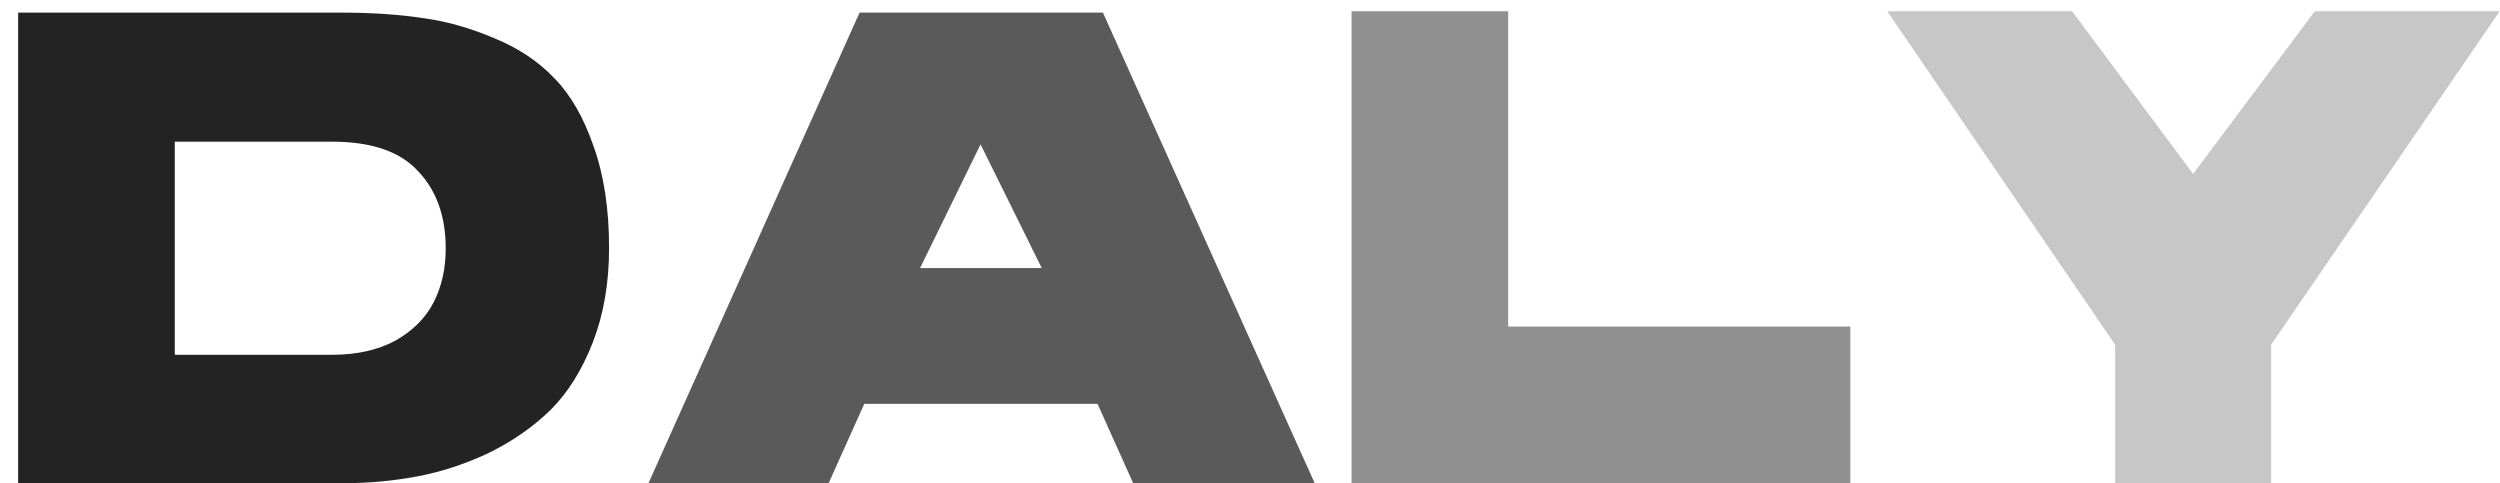 <svg width="119" height="23" viewBox="0 0 119 23" fill="none" xmlns="http://www.w3.org/2000/svg">
<path d="M16.32 23H0.864V0.6H16.224C17.675 0.6 18.965 0.685 20.096 0.856C21.227 1.005 22.368 1.325 23.52 1.816C24.672 2.285 25.632 2.925 26.4 3.736C27.168 4.525 27.787 5.603 28.256 6.968C28.747 8.333 28.992 9.944 28.992 11.8C28.992 13.464 28.736 14.957 28.224 16.28C27.712 17.603 27.04 18.68 26.208 19.512C25.376 20.323 24.395 21.005 23.264 21.56C22.133 22.093 20.992 22.467 19.84 22.68C18.709 22.893 17.536 23 16.32 23ZM15.808 16.888C16.981 16.888 17.984 16.664 18.816 16.216C19.648 15.747 20.256 15.139 20.64 14.392C21.024 13.645 21.216 12.792 21.216 11.832C21.216 10.296 20.779 9.069 19.904 8.152C19.051 7.213 17.685 6.744 15.808 6.744H8.32V16.888H15.808Z" fill="#232323"/>
<path d="M52.499 0.6L62.579 23H53.939L52.243 19.224H41.139L39.443 23H30.867L40.915 0.6H52.499ZM43.795 12.76H49.587L46.675 6.872L43.795 12.76Z" fill="#232323" fill-opacity="0.75"/>
<path d="M71.789 15.544H88.077V23H64.333V0.536H71.789V15.544Z" fill="#232323" fill-opacity="0.5"/>
<path d="M110.185 0.536H118.985L108.105 16.408V23H100.681V16.408L89.833 0.536H98.633L104.393 8.28L110.185 0.536Z" fill="#232323" fill-opacity="0.25"/>
</svg>

